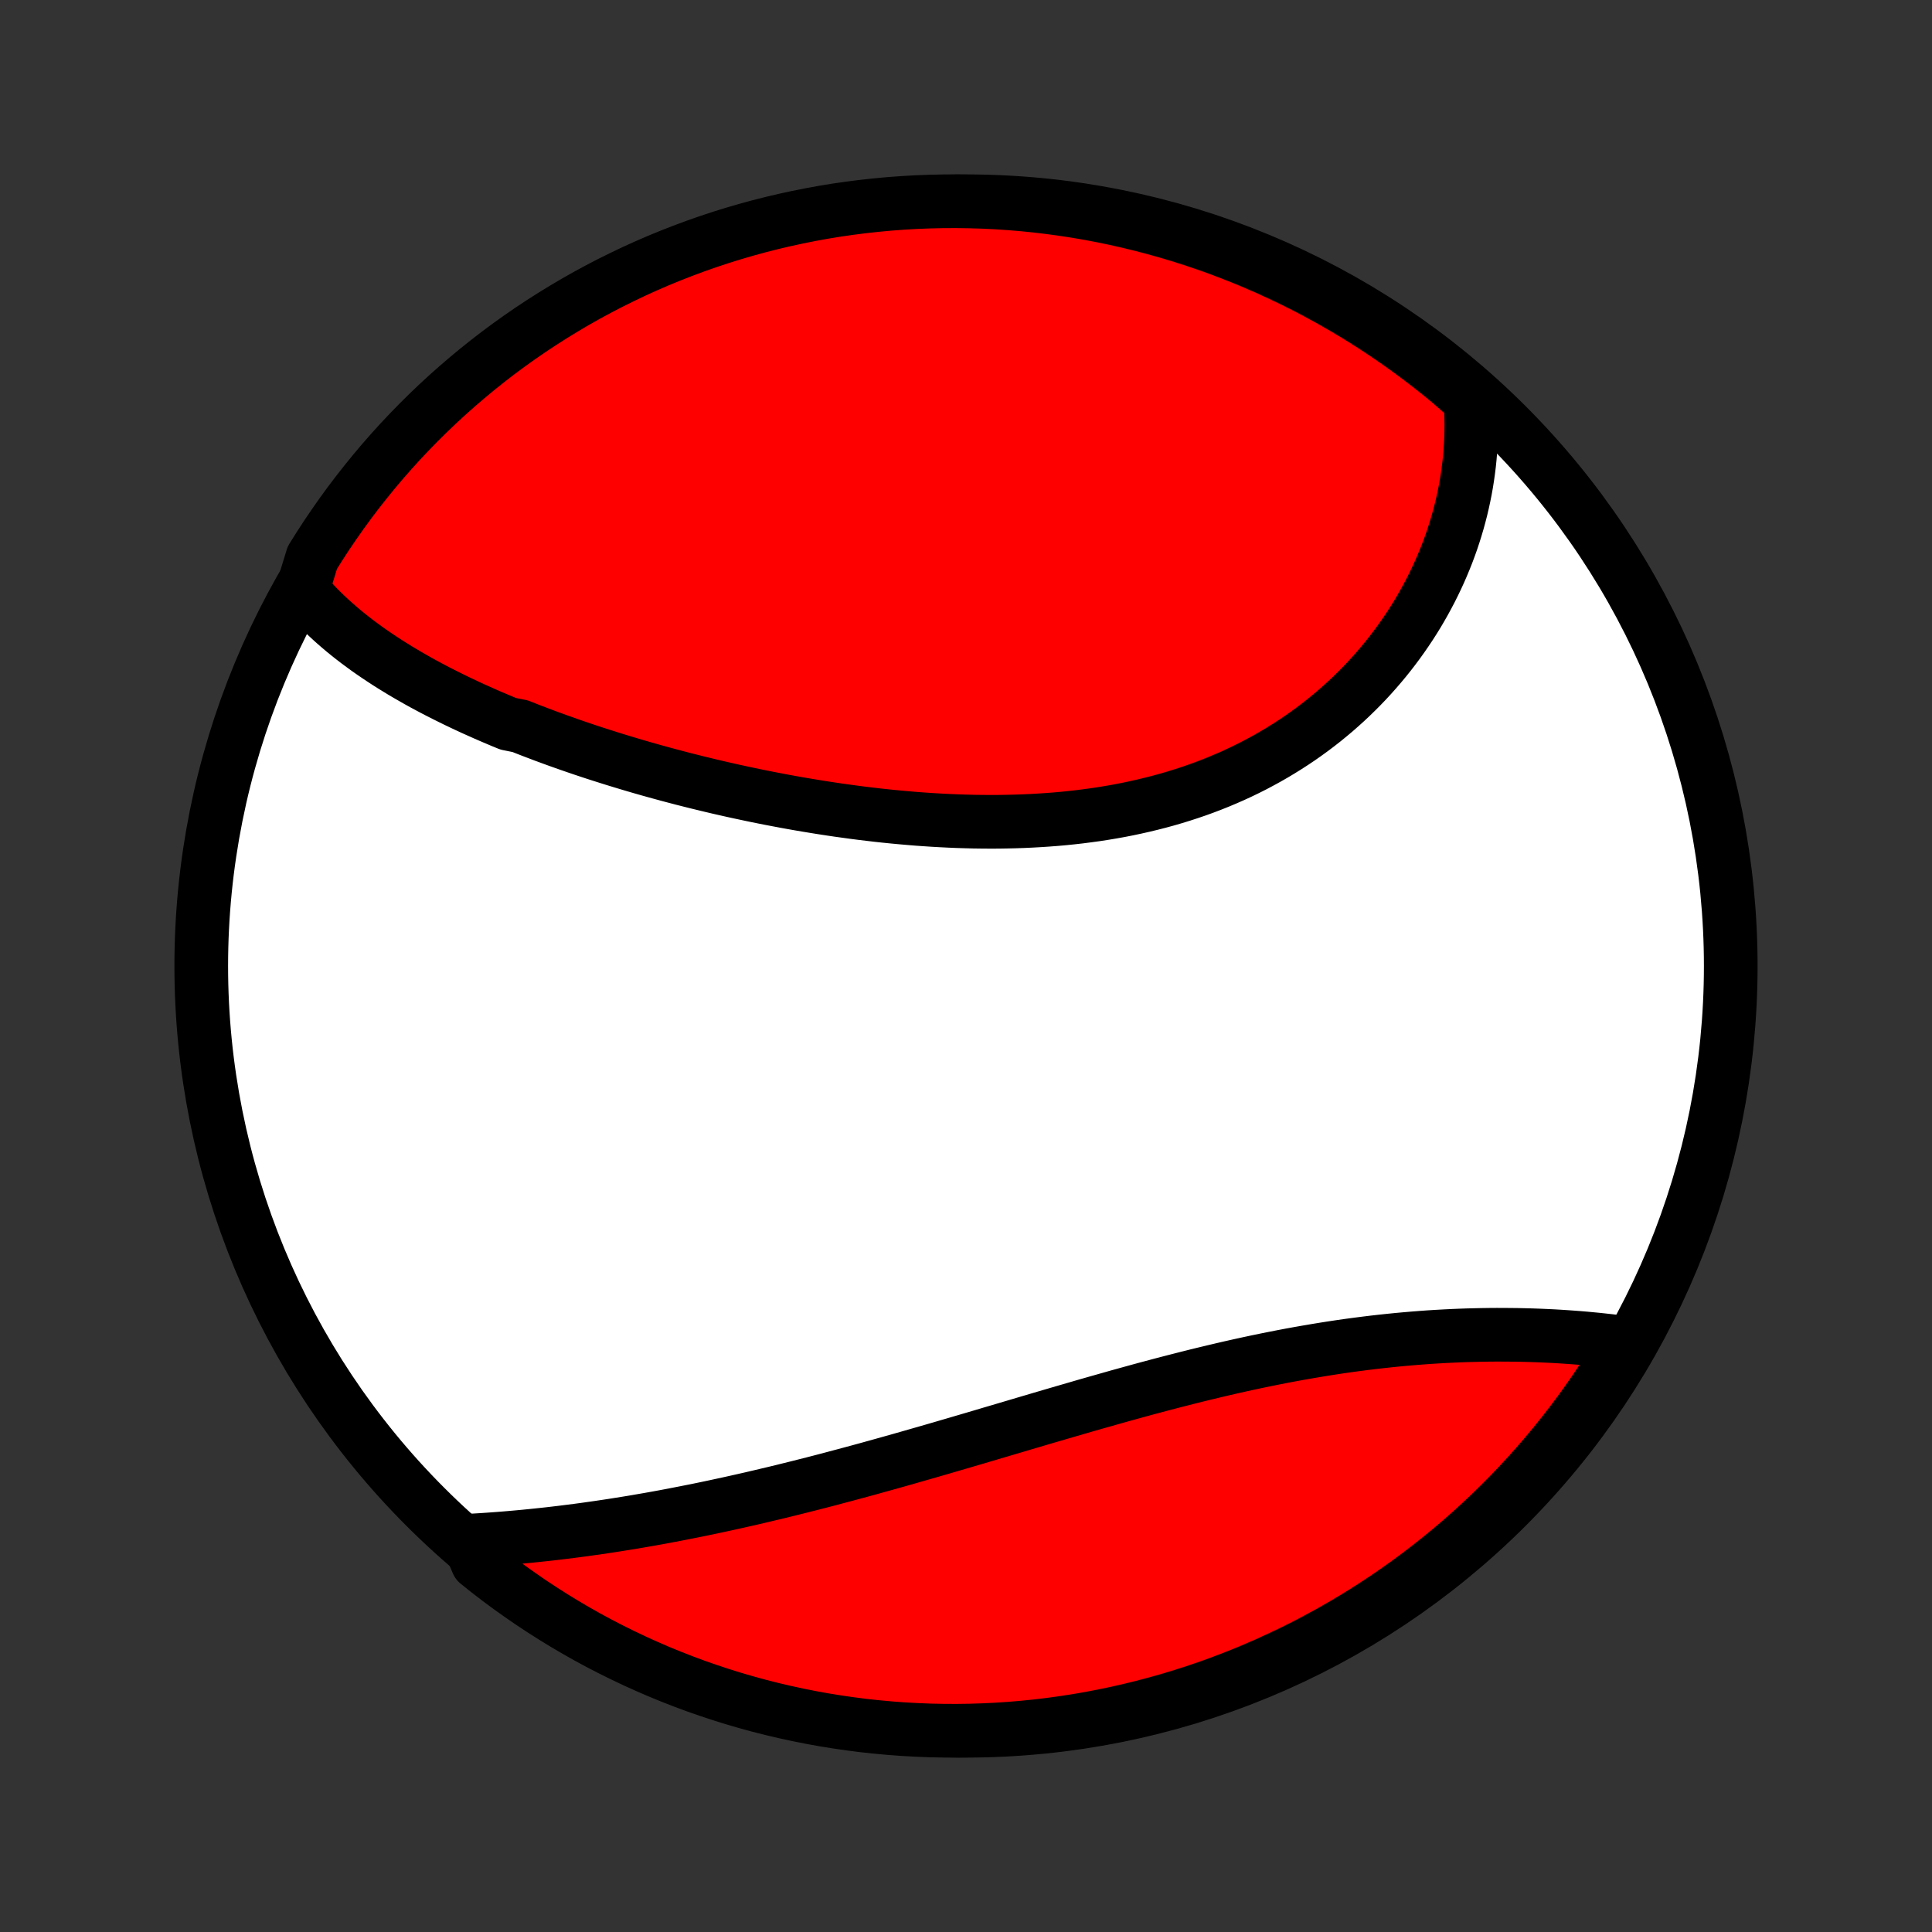<?xml version="1.0" encoding="utf-8" standalone="no"?>
<!DOCTYPE svg PUBLIC "-//W3C//DTD SVG 1.1//EN"
  "http://www.w3.org/Graphics/SVG/1.1/DTD/svg11.dtd">
<!-- Created with matplotlib (http://matplotlib.org/) -->
<svg height="72pt" version="1.1" viewBox="0 0 72 72" width="72pt" xmlns="http://www.w3.org/2000/svg" xmlns:xlink="http://www.w3.org/1999/xlink">
 <rect x="0" y="0" width="72" height="72" fill="#333333" stroke="none"/>
 <defs>
  <style type="text/css">
*{stroke-linecap:butt;stroke-linejoin:round;}
  </style>
 </defs>
 <g id="figure_1">
  <g id="patch_1">
   <path d="
M0 72
L72 72
L72 0
L0 0
z
" style="fill:none;"/>
  </g>
  <g id="axes_1">
   <g id="PatchCollection_1">
    <defs>
     <path d="
M36 -7.5
C43.558 -7.5 50.808 -10.503 56.153 -15.848
C61.497 -21.192 64.5 -28.442 64.5 -36
C64.5 -43.558 61.497 -50.808 56.153 -56.153
C50.808 -61.497 43.558 -64.5 36 -64.5
C28.442 -64.5 21.192 -61.497 15.848 -56.153
C10.503 -50.808 7.5 -43.558 7.5 -36
C7.5 -28.442 10.503 -21.192 15.848 -15.848
C21.192 -10.503 28.442 -7.5 36 -7.5
z
" id="C0_0_a811fe30f3"/>
     <path d="
M11.271 -50.012
L11.411 -49.846
L11.554 -49.683
L11.701 -49.524
L11.85 -49.367
L12.003 -49.214
L12.159 -49.063
L12.318 -48.915
L12.479 -48.77
L12.644 -48.627
L12.81 -48.486
L12.98 -48.348
L13.152 -48.212
L13.325 -48.079
L13.502 -47.948
L13.68 -47.818
L13.861 -47.691
L14.044 -47.566
L14.228 -47.443
L14.415 -47.321
L14.604 -47.201
L14.794 -47.084
L14.986 -46.967
L15.18 -46.853
L15.376 -46.74
L15.573 -46.628
L15.772 -46.518
L15.973 -46.41
L16.175 -46.303
L16.379 -46.197
L16.585 -46.093
L16.792 -45.99
L17 -45.888
L17.21 -45.788
L17.422 -45.688
L17.634 -45.59
L17.849 -45.494
L18.064 -45.398
L18.282 -45.303
L18.5 -45.21
L18.72 -45.117
L18.942 -45.026
L19.389 -44.936
L19.614 -44.846
L19.841 -44.758
L20.07 -44.671
L20.299 -44.584
L20.531 -44.499
L20.763 -44.414
L20.997 -44.331
L21.232 -44.248
L21.469 -44.166
L21.707 -44.085
L21.947 -44.005
L22.187 -43.926
L22.43 -43.848
L22.673 -43.771
L22.919 -43.694
L23.165 -43.619
L23.413 -43.544
L23.662 -43.47
L23.913 -43.397
L24.165 -43.325
L24.419 -43.254
L24.674 -43.184
L24.931 -43.114
L25.189 -43.046
L25.448 -42.978
L25.709 -42.912
L25.972 -42.846
L26.236 -42.782
L26.501 -42.718
L26.768 -42.655
L27.036 -42.594
L27.306 -42.533
L27.577 -42.474
L27.849 -42.416
L28.123 -42.358
L28.399 -42.302
L28.676 -42.247
L28.954 -42.194
L29.234 -42.141
L29.515 -42.09
L29.797 -42.04
L30.081 -41.992
L30.366 -41.945
L30.652 -41.899
L30.94 -41.855
L31.229 -41.812
L31.519 -41.772
L31.81 -41.732
L32.103 -41.694
L32.396 -41.659
L32.691 -41.624
L32.987 -41.592
L33.284 -41.562
L33.581 -41.534
L33.88 -41.508
L34.179 -41.483
L34.48 -41.462
L34.781 -41.442
L35.082 -41.425
L35.385 -41.41
L35.688 -41.397
L35.991 -41.388
L36.295 -41.38
L36.599 -41.376
L36.903 -41.374
L37.208 -41.375
L37.513 -41.38
L37.817 -41.387
L38.122 -41.397
L38.427 -41.411
L38.731 -41.428
L39.035 -41.448
L39.338 -41.471
L39.641 -41.498
L39.944 -41.529
L40.245 -41.563
L40.546 -41.602
L40.846 -41.643
L41.144 -41.689
L41.442 -41.739
L41.738 -41.792
L42.033 -41.85
L42.326 -41.912
L42.618 -41.978
L42.908 -42.048
L43.197 -42.122
L43.483 -42.2
L43.768 -42.283
L44.05 -42.37
L44.33 -42.461
L44.608 -42.556
L44.883 -42.656
L45.156 -42.76
L45.426 -42.868
L45.694 -42.981
L45.958 -43.097
L46.22 -43.218
L46.479 -43.343
L46.735 -43.472
L46.987 -43.606
L47.237 -43.743
L47.483 -43.884
L47.725 -44.029
L47.965 -44.178
L48.2 -44.33
L48.433 -44.486
L48.661 -44.646
L48.886 -44.809
L49.107 -44.976
L49.325 -45.146
L49.538 -45.32
L49.748 -45.496
L49.953 -45.676
L50.155 -45.858
L50.353 -46.044
L50.546 -46.232
L50.736 -46.423
L50.922 -46.617
L51.103 -46.813
L51.28 -47.012
L51.453 -47.213
L51.622 -47.416
L51.787 -47.622
L51.947 -47.83
L52.103 -48.039
L52.255 -48.251
L52.403 -48.465
L52.547 -48.68
L52.686 -48.897
L52.821 -49.115
L52.951 -49.336
L53.077 -49.557
L53.199 -49.781
L53.317 -50.005
L53.43 -50.231
L53.539 -50.458
L53.644 -50.687
L53.744 -50.916
L53.84 -51.147
L53.932 -51.378
L54.019 -51.611
L54.102 -51.844
L54.18 -52.079
L54.254 -52.315
L54.324 -52.551
L54.389 -52.788
L54.45 -53.026
L54.506 -53.264
L54.558 -53.504
L54.606 -53.744
L54.649 -53.984
L54.687 -54.226
L54.721 -54.468
L54.751 -54.71
L54.776 -54.953
L54.796 -55.197
L54.812 -55.441
L54.823 -55.686
L54.829 -55.931
L54.831 -56.177
L54.828 -56.423
L54.82 -56.67
L54.807 -56.917
L54.79 -57.165
L54.421 -57.413
L54.038 -57.747
L53.651 -58.065
L53.258 -58.376
L52.859 -58.681
L52.455 -58.979
L52.047 -59.27
L51.633 -59.553
L51.215 -59.83
L50.792 -60.099
L50.365 -60.361
L49.933 -60.615
L49.497 -60.862
L49.057 -61.102
L48.613 -61.333
L48.165 -61.557
L47.713 -61.773
L47.258 -61.982
L46.799 -62.182
L46.337 -62.375
L45.872 -62.559
L45.404 -62.736
L44.933 -62.904
L44.459 -63.064
L43.983 -63.216
L43.504 -63.359
L43.023 -63.494
L42.54 -63.621
L42.055 -63.739
L41.568 -63.849
L41.08 -63.951
L40.589 -64.044
L40.098 -64.128
L39.605 -64.204
L39.111 -64.271
L38.616 -64.33
L38.12 -64.38
L37.624 -64.421
L37.127 -64.454
L36.63 -64.478
L36.133 -64.493
L35.635 -64.5
L35.138 -64.498
L34.641 -64.487
L34.144 -64.468
L33.648 -64.439
L33.153 -64.403
L32.658 -64.357
L32.165 -64.303
L31.673 -64.241
L31.182 -64.17
L30.692 -64.09
L30.204 -64.001
L29.718 -63.904
L29.234 -63.799
L28.752 -63.685
L28.272 -63.563
L27.794 -63.432
L27.319 -63.293
L26.847 -63.146
L26.377 -62.99
L25.91 -62.826
L25.447 -62.654
L24.986 -62.474
L24.529 -62.286
L24.076 -62.09
L23.626 -61.886
L23.18 -61.673
L22.737 -61.454
L22.299 -61.226
L21.865 -60.991
L21.435 -60.748
L21.01 -60.497
L20.589 -60.239
L20.173 -59.974
L19.762 -59.702
L19.356 -59.422
L18.954 -59.135
L18.558 -58.841
L18.168 -58.54
L17.782 -58.232
L17.403 -57.917
L17.029 -57.596
L16.66 -57.268
L16.298 -56.934
L15.941 -56.593
L15.591 -56.246
L15.247 -55.893
L14.909 -55.534
L14.578 -55.169
L14.253 -54.798
L13.935 -54.421
L13.624 -54.038
L13.319 -53.651
L13.021 -53.258
L12.73 -52.859
L12.447 -52.455
L12.17 -52.047
L11.901 -51.633
L11.639 -51.215
z
" id="C0_1_7ac0ebe651"/>
     <path d="
M17.444 -14.582
L17.694 -14.596
L17.944 -14.611
L18.195 -14.628
L18.447 -14.646
L18.699 -14.665
L18.952 -14.686
L19.206 -14.708
L19.46 -14.731
L19.715 -14.756
L19.971 -14.782
L20.227 -14.809
L20.485 -14.837
L20.742 -14.867
L21.001 -14.898
L21.26 -14.931
L21.52 -14.964
L21.781 -14.999
L22.042 -15.036
L22.304 -15.073
L22.567 -15.112
L22.831 -15.152
L23.095 -15.194
L23.36 -15.236
L23.627 -15.28
L23.893 -15.326
L24.161 -15.372
L24.43 -15.42
L24.699 -15.469
L24.97 -15.52
L25.241 -15.572
L25.513 -15.625
L25.786 -15.679
L26.06 -15.734
L26.335 -15.791
L26.611 -15.849
L26.888 -15.909
L27.166 -15.969
L27.445 -16.031
L27.725 -16.094
L28.006 -16.158
L28.288 -16.224
L28.57 -16.291
L28.855 -16.358
L29.14 -16.427
L29.426 -16.498
L29.713 -16.569
L30.001 -16.642
L30.291 -16.715
L30.581 -16.79
L30.873 -16.866
L31.165 -16.944
L31.459 -17.022
L31.754 -17.101
L32.05 -17.181
L32.347 -17.262
L32.645 -17.345
L32.944 -17.428
L33.244 -17.512
L33.546 -17.597
L33.848 -17.683
L34.151 -17.77
L34.456 -17.857
L34.761 -17.945
L35.068 -18.034
L35.375 -18.124
L35.684 -18.214
L35.993 -18.305
L36.304 -18.396
L36.615 -18.488
L36.927 -18.581
L37.24 -18.673
L37.554 -18.766
L37.869 -18.859
L38.184 -18.953
L38.501 -19.046
L38.818 -19.14
L39.135 -19.233
L39.453 -19.326
L39.772 -19.419
L40.092 -19.512
L40.411 -19.605
L40.732 -19.697
L41.053 -19.788
L41.374 -19.879
L41.695 -19.97
L42.017 -20.059
L42.339 -20.148
L42.661 -20.236
L42.983 -20.322
L43.305 -20.408
L43.627 -20.492
L43.95 -20.575
L44.272 -20.657
L44.594 -20.738
L44.915 -20.816
L45.236 -20.893
L45.557 -20.969
L45.878 -21.043
L46.198 -21.115
L46.517 -21.185
L46.836 -21.253
L47.154 -21.319
L47.472 -21.383
L47.788 -21.445
L48.104 -21.505
L48.418 -21.562
L48.732 -21.617
L49.044 -21.67
L49.355 -21.721
L49.666 -21.77
L49.974 -21.816
L50.282 -21.86
L50.587 -21.901
L50.892 -21.94
L51.195 -21.977
L51.496 -22.011
L51.795 -22.043
L52.093 -22.073
L52.389 -22.1
L52.683 -22.125
L52.976 -22.148
L53.266 -22.169
L53.554 -22.187
L53.84 -22.203
L54.124 -22.217
L54.406 -22.229
L54.686 -22.239
L54.963 -22.246
L55.238 -22.252
L55.511 -22.256
L55.781 -22.258
L56.049 -22.257
L56.315 -22.255
L56.578 -22.252
L56.838 -22.246
L57.096 -22.239
L57.351 -22.23
L57.604 -22.219
L57.855 -22.207
L58.102 -22.193
L58.347 -22.177
L58.589 -22.16
L58.829 -22.142
L59.066 -22.122
L59.3 -22.1
L59.532 -22.078
L59.76 -22.053
L59.986 -22.028
L60.21 -22.001
L60.43 -21.973
L60.507 -21.943
L60.249 -21.451
L59.984 -21.026
L59.712 -20.605
L59.432 -20.189
L59.145 -19.777
L58.852 -19.371
L58.551 -18.969
L58.243 -18.573
L57.929 -18.182
L57.608 -17.797
L57.281 -17.417
L56.946 -17.042
L56.606 -16.674
L56.259 -16.311
L55.906 -15.955
L55.547 -15.604
L55.182 -15.26
L54.812 -14.922
L54.435 -14.59
L54.053 -14.265
L53.665 -13.947
L53.272 -13.635
L52.874 -13.33
L52.471 -13.032
L52.062 -12.741
L51.649 -12.457
L51.231 -12.181
L50.808 -11.911
L50.381 -11.649
L49.949 -11.394
L49.513 -11.147
L49.073 -10.907
L48.629 -10.675
L48.181 -10.451
L47.73 -10.235
L47.275 -10.026
L46.816 -9.825
L46.355 -9.632
L45.889 -9.447
L45.422 -9.271
L44.951 -9.102
L44.477 -8.942
L44.001 -8.79
L43.522 -8.646
L43.041 -8.511
L42.558 -8.384
L42.073 -8.265
L41.586 -8.155
L41.098 -8.053
L40.608 -7.96
L40.116 -7.875
L39.623 -7.799
L39.129 -7.731
L38.635 -7.672
L38.139 -7.622
L37.642 -7.58
L37.146 -7.547
L36.648 -7.523
L36.151 -7.507
L35.654 -7.5
L35.156 -7.502
L34.659 -7.512
L34.163 -7.532
L33.667 -7.559
L33.171 -7.596
L32.677 -7.641
L32.183 -7.694
L31.691 -7.757
L31.2 -7.828
L30.71 -7.907
L30.223 -7.995
L29.736 -8.092
L29.252 -8.197
L28.77 -8.31
L28.29 -8.432
L27.812 -8.563
L27.337 -8.701
L26.864 -8.849
L26.395 -9.004
L25.928 -9.167
L25.464 -9.339
L25.003 -9.519
L24.546 -9.707
L24.093 -9.903
L23.642 -10.107
L23.196 -10.319
L22.754 -10.538
L22.315 -10.765
L21.881 -11
L21.451 -11.243
L21.026 -11.493
L20.605 -11.751
L20.189 -12.016
L19.777 -12.288
L19.371 -12.568
L18.969 -12.854
L18.573 -13.148
L18.182 -13.449
L17.797 -13.757
z
" id="C0_2_d290e378f3"/>
    </defs>
    <g clip-path="url(#p1bffca34e9)">
     <use style="fill:#ffffff;stroke:#000000;stroke-width:2.0;" x="0.0" xlink:href="#C0_0_a811fe30f3" y="72.0"/>
    </g>
    <g clip-path="url(#p1bffca34e9)">
     <use style="fill:#ff0000;stroke:#000000;stroke-width:2.0;" x="0.0" xlink:href="#C0_1_7ac0ebe651" y="72.0"/>
    </g>
    <g clip-path="url(#p1bffca34e9)">
     <use style="fill:#ff0000;stroke:#000000;stroke-width:2.0;" x="0.0" xlink:href="#C0_2_d290e378f3" y="72.0"/>
    </g>
   </g>
  </g>
 </g>
 <defs>
  <clipPath id="p1bffca34e9">
   <rect height="72.0" width="72.0" x="0.0" y="0.0"/>
  </clipPath>
 </defs>
</svg>
